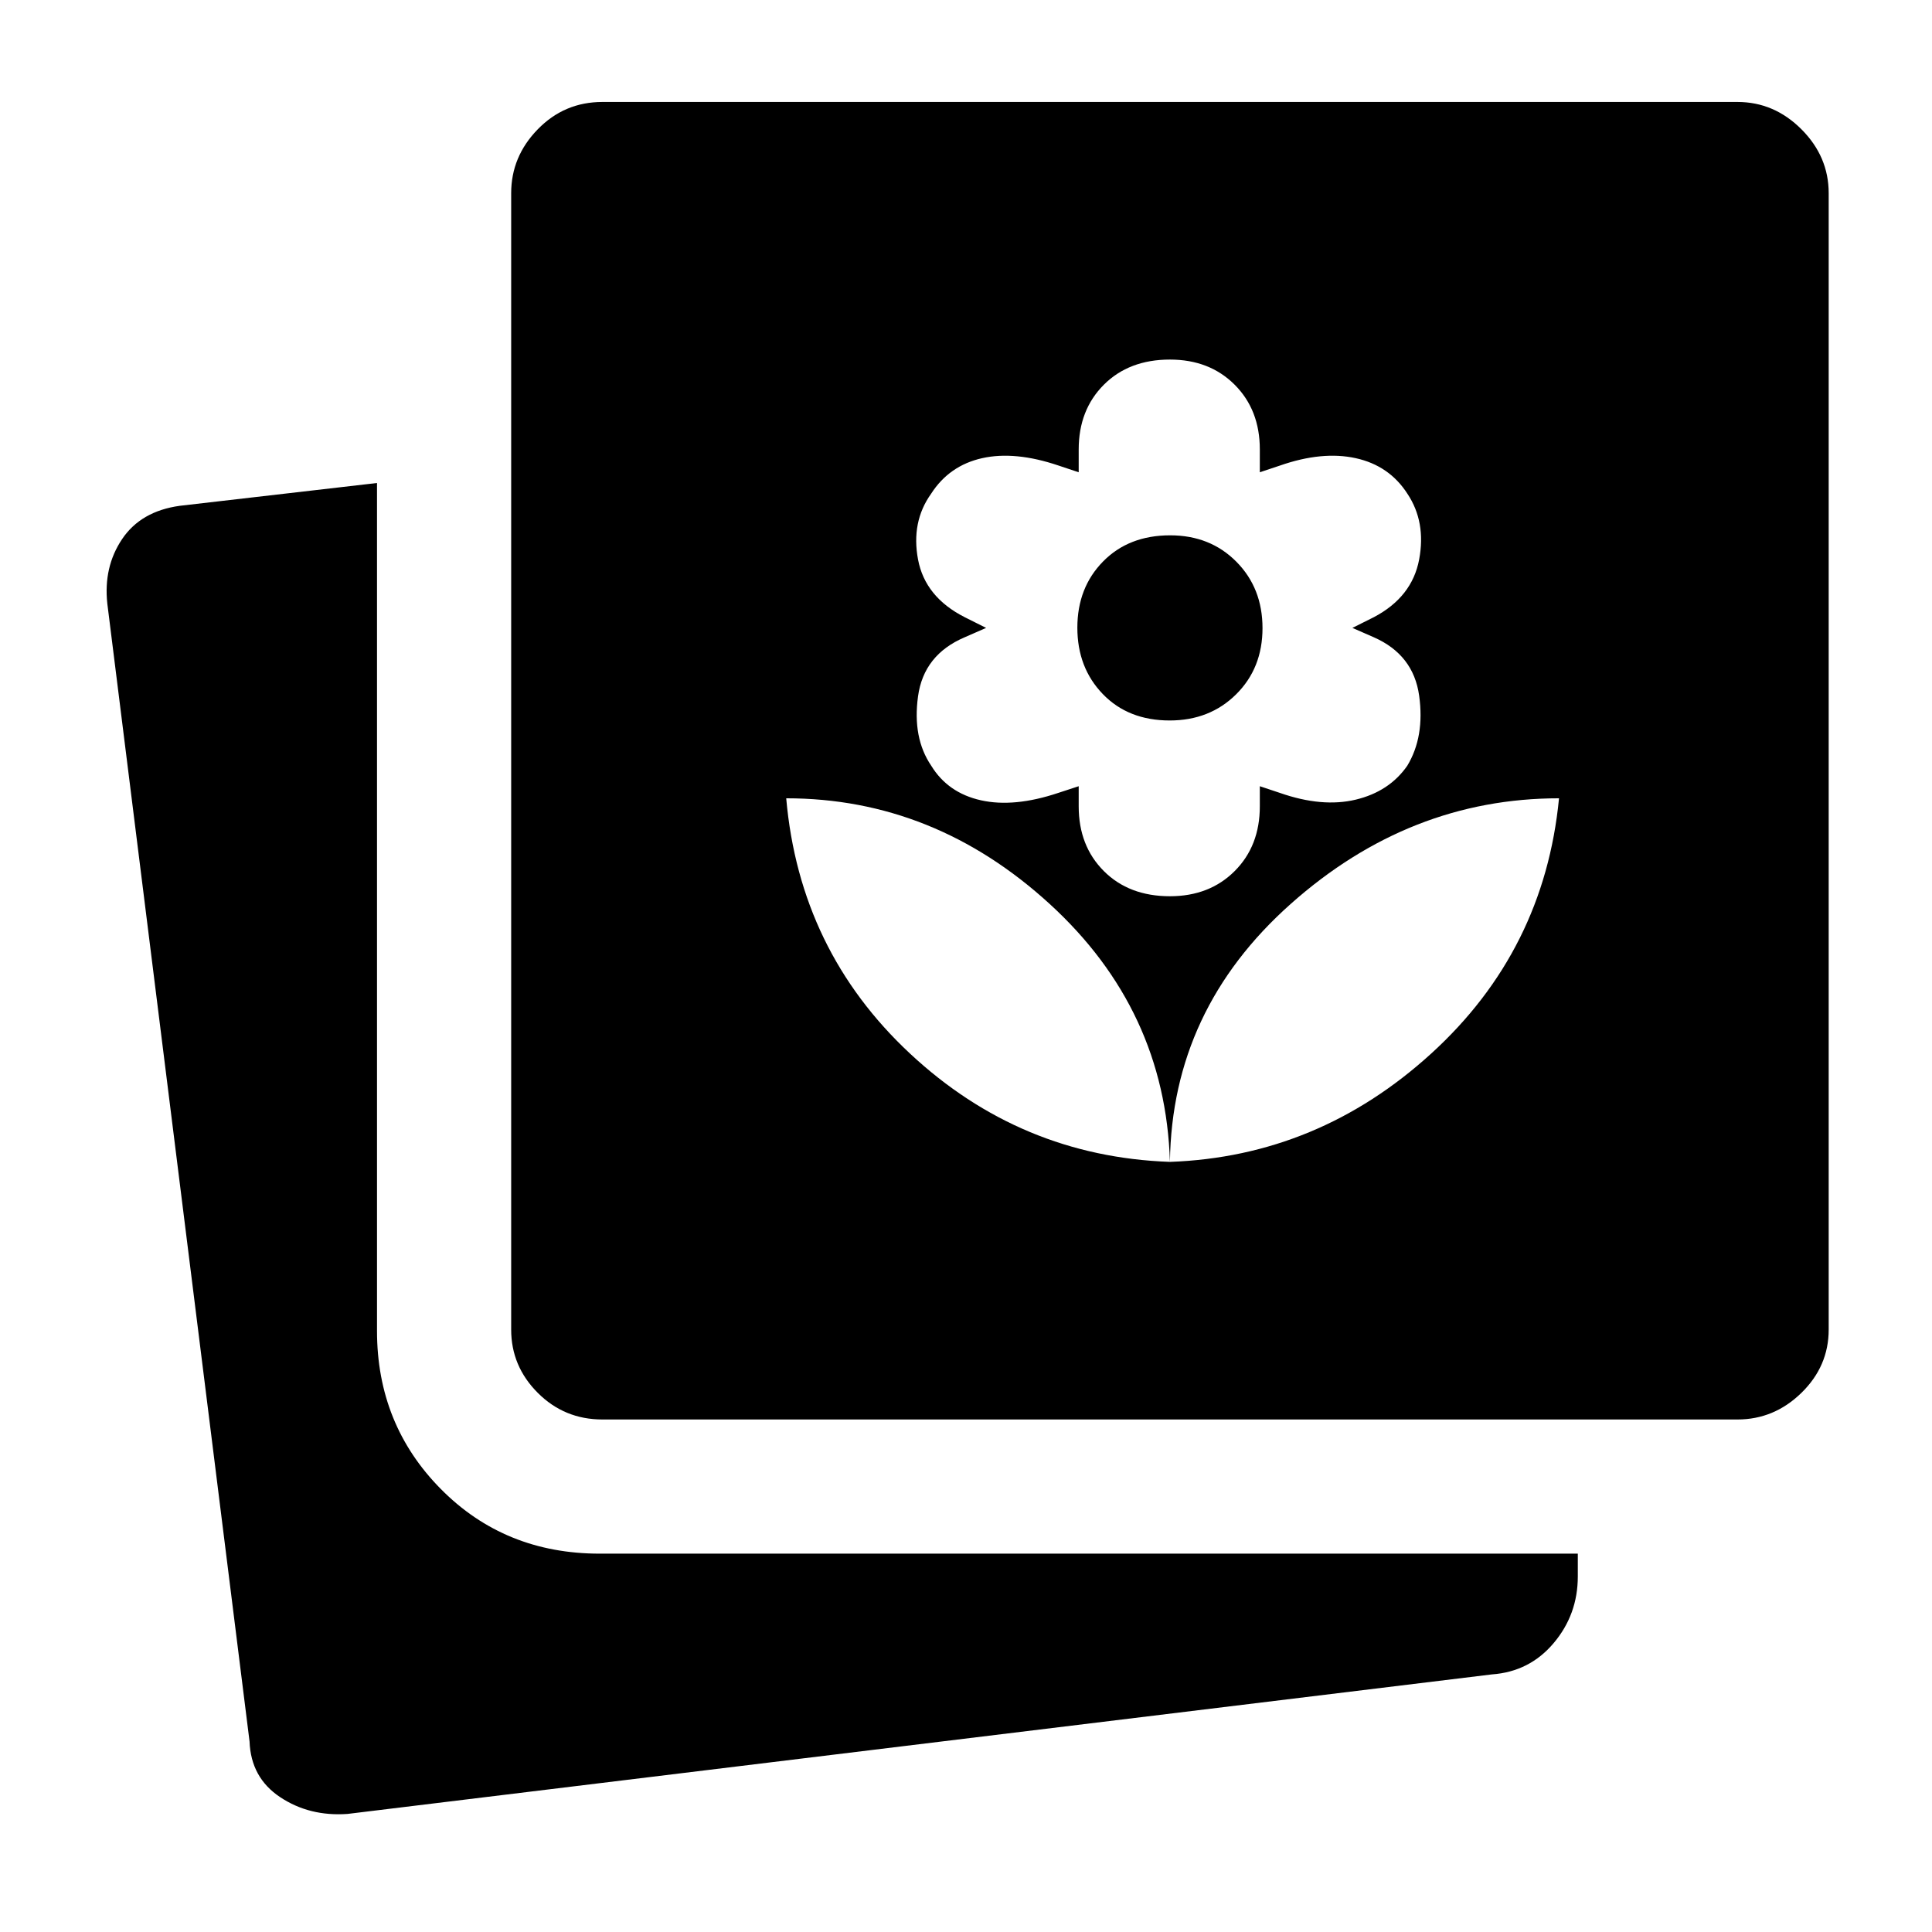 <svg xmlns="http://www.w3.org/2000/svg" height="40" viewBox="0 -960 960 960" width="40"><path d="M172.667-58.667Q153.762-57.334 139.215-67 124.667-76.667 124-94.667L53.334-660q-2-18.238 7.333-32.119t28.667-16.548L187.333-720v421.334q0 46.499 31.75 78.583Q250.833-188 298-188h486.001v11.333q0 18.905-12 33.119-11.999 14.214-30.666 15.548L172.667-58.667Zm126.666-195.999q-18.883 0-32.108-13.225Q254-281.116 254-299.333V-864q0-18.216 13.225-31.775 13.225-13.558 32.108-13.558h564q18.217 0 31.775 13.558 13.558 13.559 13.558 31.775v564.667q0 18.217-13.558 31.442-13.558 13.225-31.775 13.225h-564Zm282-128Q579-458.333 521.578-510.833q-57.421-52.5-130.912-52.5 6.666 75.667 61.5 126.834Q507-385.333 581.333-382.666Zm0-132q19.667 0 32.167-12.5t12.5-32.167v-10L636-566q21 7.334 37.667 3.334 16.666-4 25.608-16.851Q708-594 705.167-614.333q-2.834-20.333-22.5-29L672-648l10.667-5.333q19-10 22.5-28.667t-5.834-32.667q-9-14-25.666-17.666Q657-736 636-728.667l-10 3.334v-11.334q0-19.666-12.5-32.166-12.5-12.5-32.167-12.5-20.333 0-32.833 12.5T536-736.667v11.334l-10-3.334q-21.667-7.333-38.001-3.666-16.333 3.666-25.333 17.666-10 14-6.5 32.667t23.167 28.667L489.999-648l-10.666 4.667q-20.334 8.667-23.167 29.333-2.833 20.667 6.559 34.483 8.274 13.517 24.718 17.184 16.443 3.667 38.378-3.667L536-569.333v10q0 19.667 12.5 32.167t32.833 12.5ZM581.228-602q-20.562 0-33.228-13.105-12.667-13.105-12.667-33T548.105-681q12.772-13 33.333-13 19.895 0 32.895 13.105 13 13.106 13 33.001 0 19.894-13.105 32.894t-33 13Zm.105 219.334q73.667-2.667 129.834-53.833 56.167-51.167 63.5-126.834-74.334 0-133.334 52.5t-60 128.167Z"/></svg>